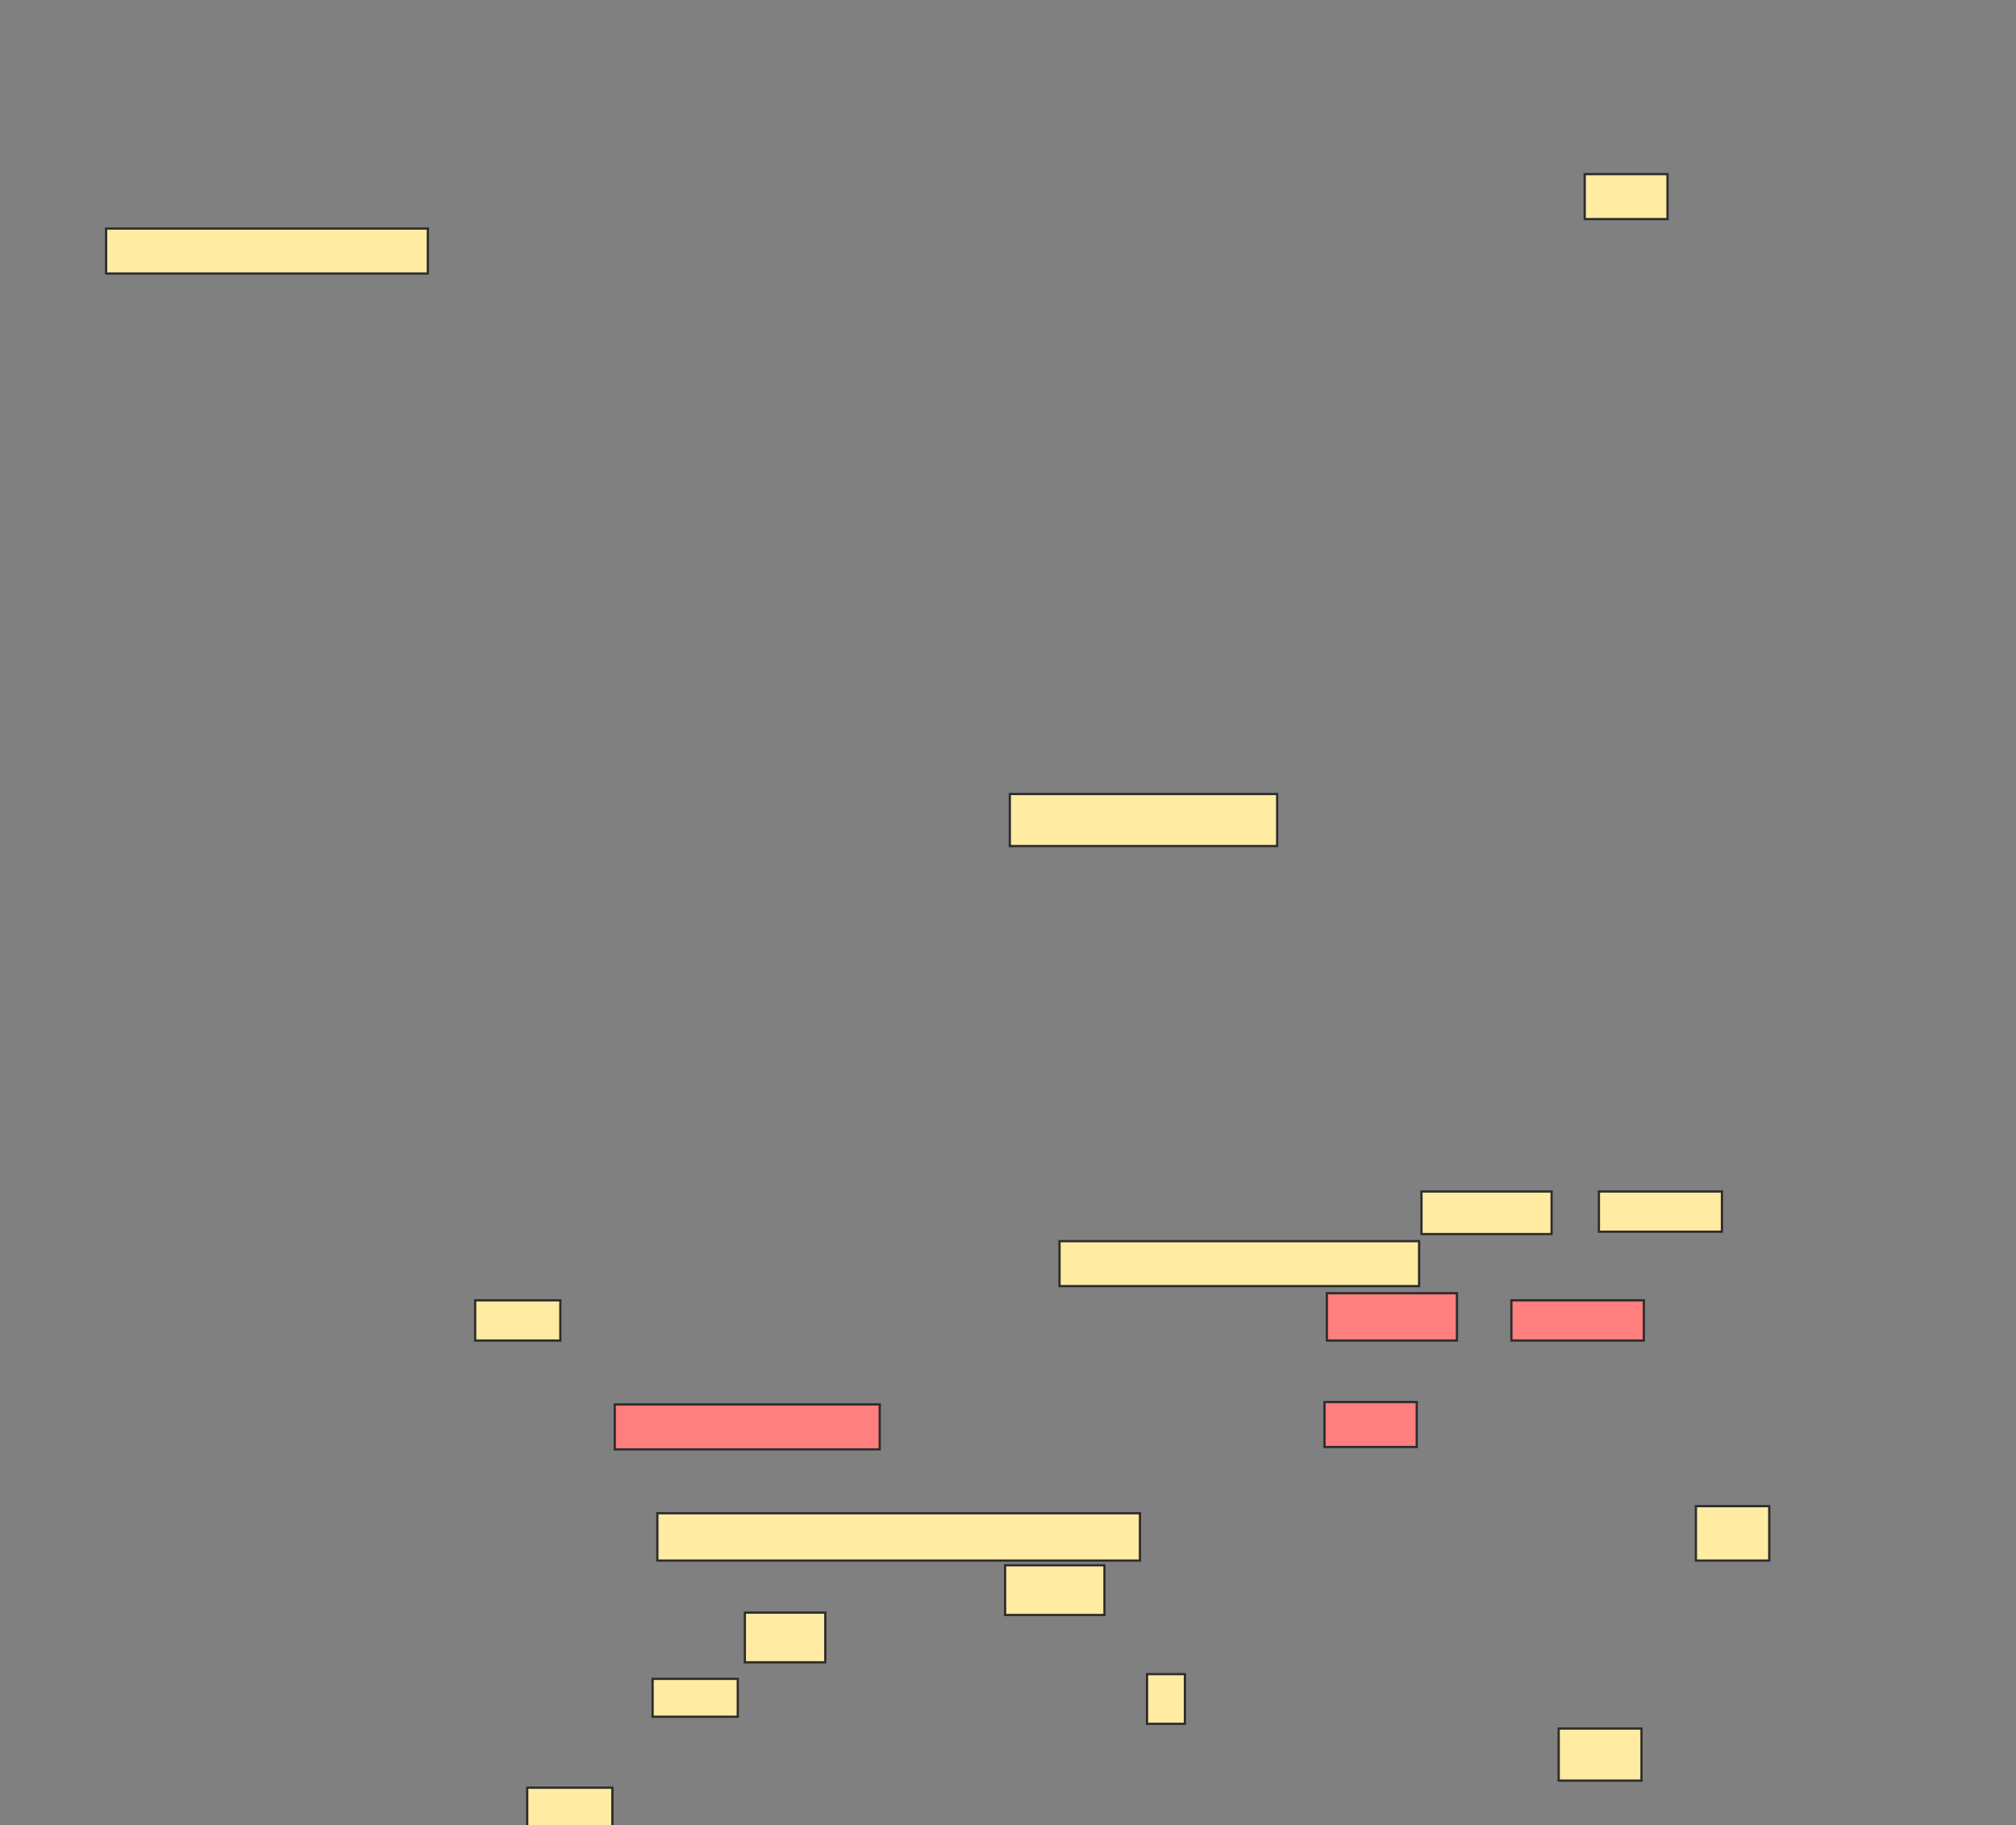 <svg height="812" width="897" xmlns="http://www.w3.org/2000/svg"><rect width="100%" height="100%" fill="#808080" stroke="none"/><g stroke="#2d2d2d"><g fill="#ffeba2"><path d="m705.105 77.474h36.842v20h-36.842z"/><path d="m47.211 101.684h143.158v20h-143.158z"/><path d="m449.316 353.263h118.947v23.158h-118.947z"/><path d="m234.579 795.368h37.895v17.895h-37.895z"/><path d="m632.474 530.105h57.895v18.947h-57.895z"/><path d="m711.421 530.105h54.737v17.895h-54.737z"/><path d="m471.421 552.21h160v20h-160z"/><path d="m211.421 578.526h37.895v17.895h-37.895z"/></g><path d="m590.368 575.368h57.895v21.053h-57.895z" fill="#ff7e7e"/><path d="m672.474 578.526h58.947v17.895h-58.947z" fill="#ff7e7e"/><path d="m273.526 624.842h117.895v20h-117.895z" fill="#ff7e7e"/><path d="m589.316 623.789h41.053v20h-41.053z" fill="#ff7e7e"/><path d="m292.474 673.263h214.737v21.053h-214.737z" fill="#ffeba2"/><path d="m754.579 670.105h32.632v24.211h-32.632z" fill="#ffeba2"/><path d="m447.21 696.421h44.211v22.105h-44.211z" fill="#ffeba2"/><path d="m331.421 717.474h35.789v22.105h-35.789z" fill="#ffeba2"/><path d="m290.368 746.947h37.895v16.842h-37.895z" fill="#ffeba2"/><path d="m510.368 744.842h16.842v22.105h-16.842z" fill="#ffeba2"/><path d="m693.526 769.053h36.842v23.158h-36.842z" fill="#ffeba2"/></g></svg>